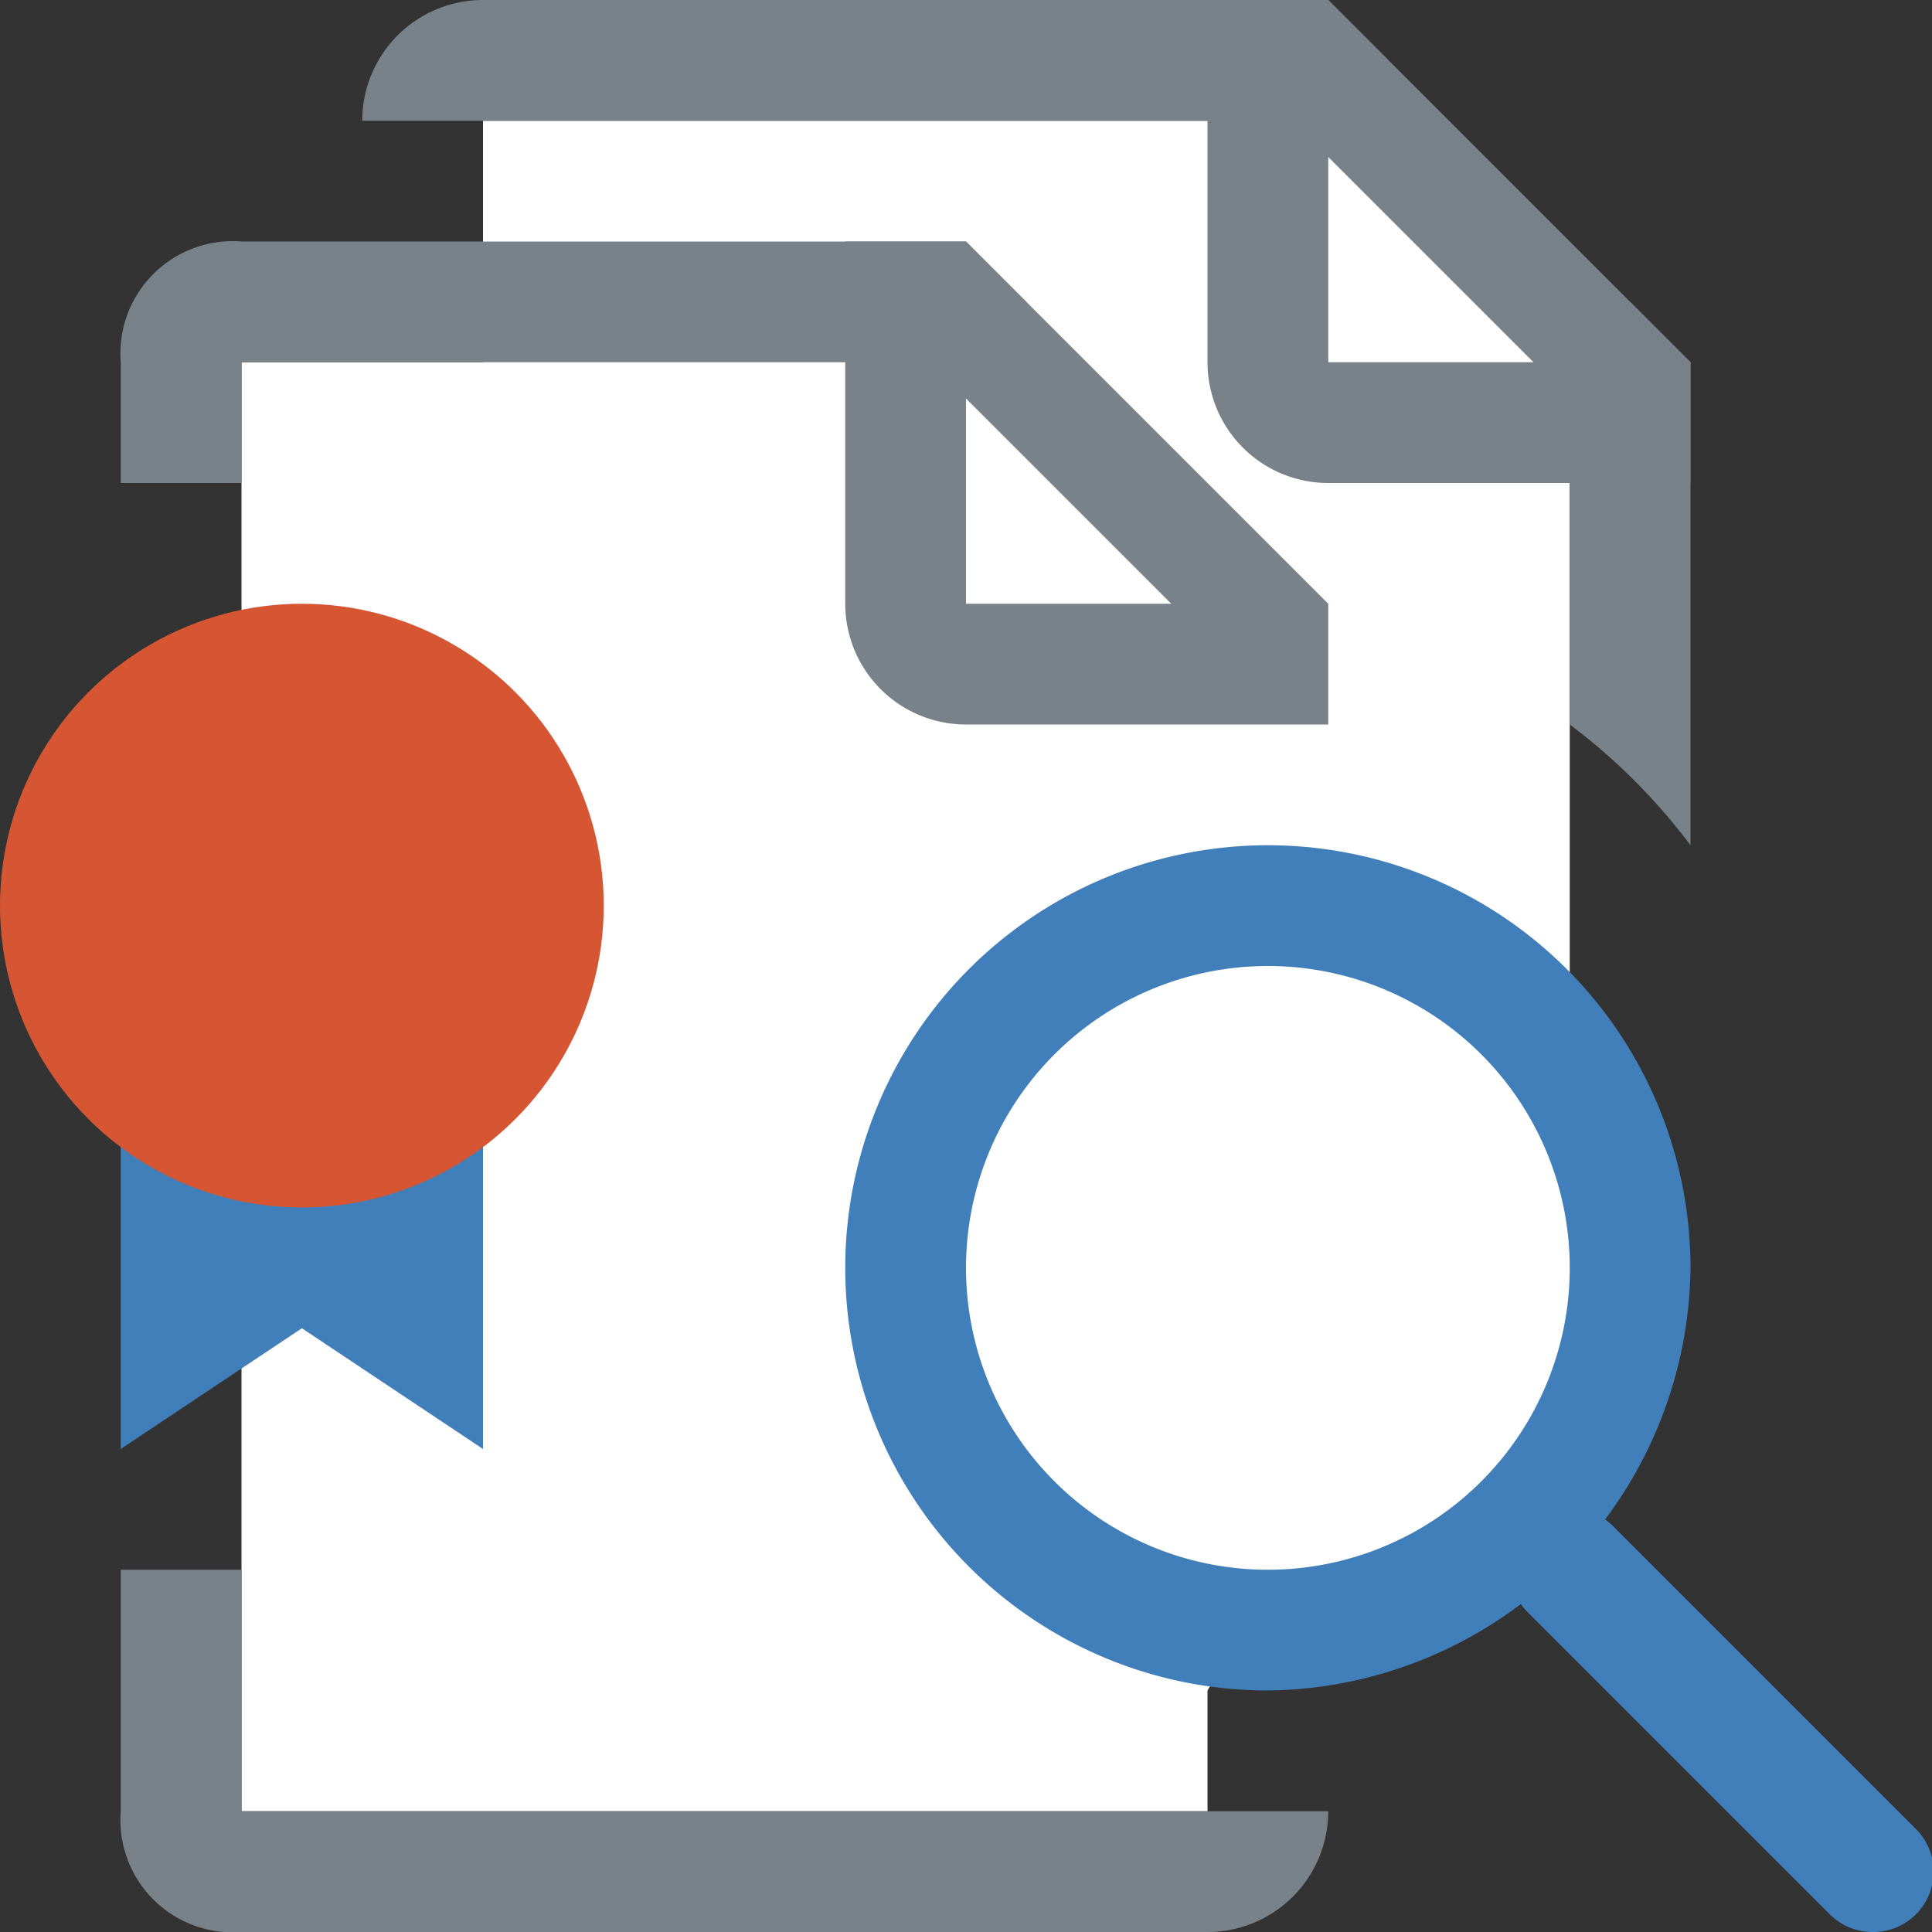 <svg id="Layer_1" data-name="Layer 1" xmlns="http://www.w3.org/2000/svg" viewBox="0 0 16 16"><rect x="0" y="0" width="16" height="16" fill="#333333" stroke="none"/><title>Action_FindSignatureSetting_small_fa12192b4cfa44a5b9422b3db128b82a</title><polygon points="13 9 10 14 4 14 4 1 11 1 13 3 13 9" fill="#fff"/><path d="M11,1.3L12.7,3H11V1.2M10,0V3a1,1,0,0,0,1,1h3V3L11,0H10Z" fill="#798288"/><polygon points="10 15 2 15 2 3 8 3 10 5 10 15" fill="#fff"/><path d="M8,3.3L9.7,5H8V3.2M7,2V5A1,1,0,0,0,8,6h3V5L8,2H7Z" fill="#798288"/><path d="M13,6a5,5,0,0,1,1,1V3l-0.5-.5h-1L13,3V6Z" fill="#798288"/><path d="M11,0H4A1,1,0,0,0,3,1h8l0.5,0.5v-1Z" fill="#798288"/><circle cx="10.5" cy="10.5" r="3" fill="#fff"/><path d="M15.5,16a0.5,0.5,0,0,1-.35-0.15l-2.5-2.5a0.5,0.5,0,0,1,.71-0.71l2.5,2.5A0.5,0.5,0,0,1,15.5,16Z" fill="#407fb9"/><path d="M10.5,8A2.5,2.5,0,1,1,8,10.5,2.5,2.5,0,0,1,10.5,8m0-1a3.5,3.5,0,0,0,0,7A3.54,3.54,0,0,0,14,10.5,3.5,3.5,0,0,0,10.5,7h0Z" fill="#407fb9"/><polygon points="4 12 2.5 11 1 12 1 8.25 4 8.25 4 12" fill="#407fb9"/><circle cx="2.5" cy="7.5" r="2.5" fill="#d65633"/><path d="M2,4c0-.62,0-1,0-1H8L8.5,3.5v-1L8,2H2A0.93,0.93,0,0,0,1,3V4H2Z" fill="#798288"/><path d="M10,15H2s0-.81,0-2H1v2a0.93,0.93,0,0,0,1,1h8a1,1,0,0,0,1-1H10Z" fill="#798288"/></svg>